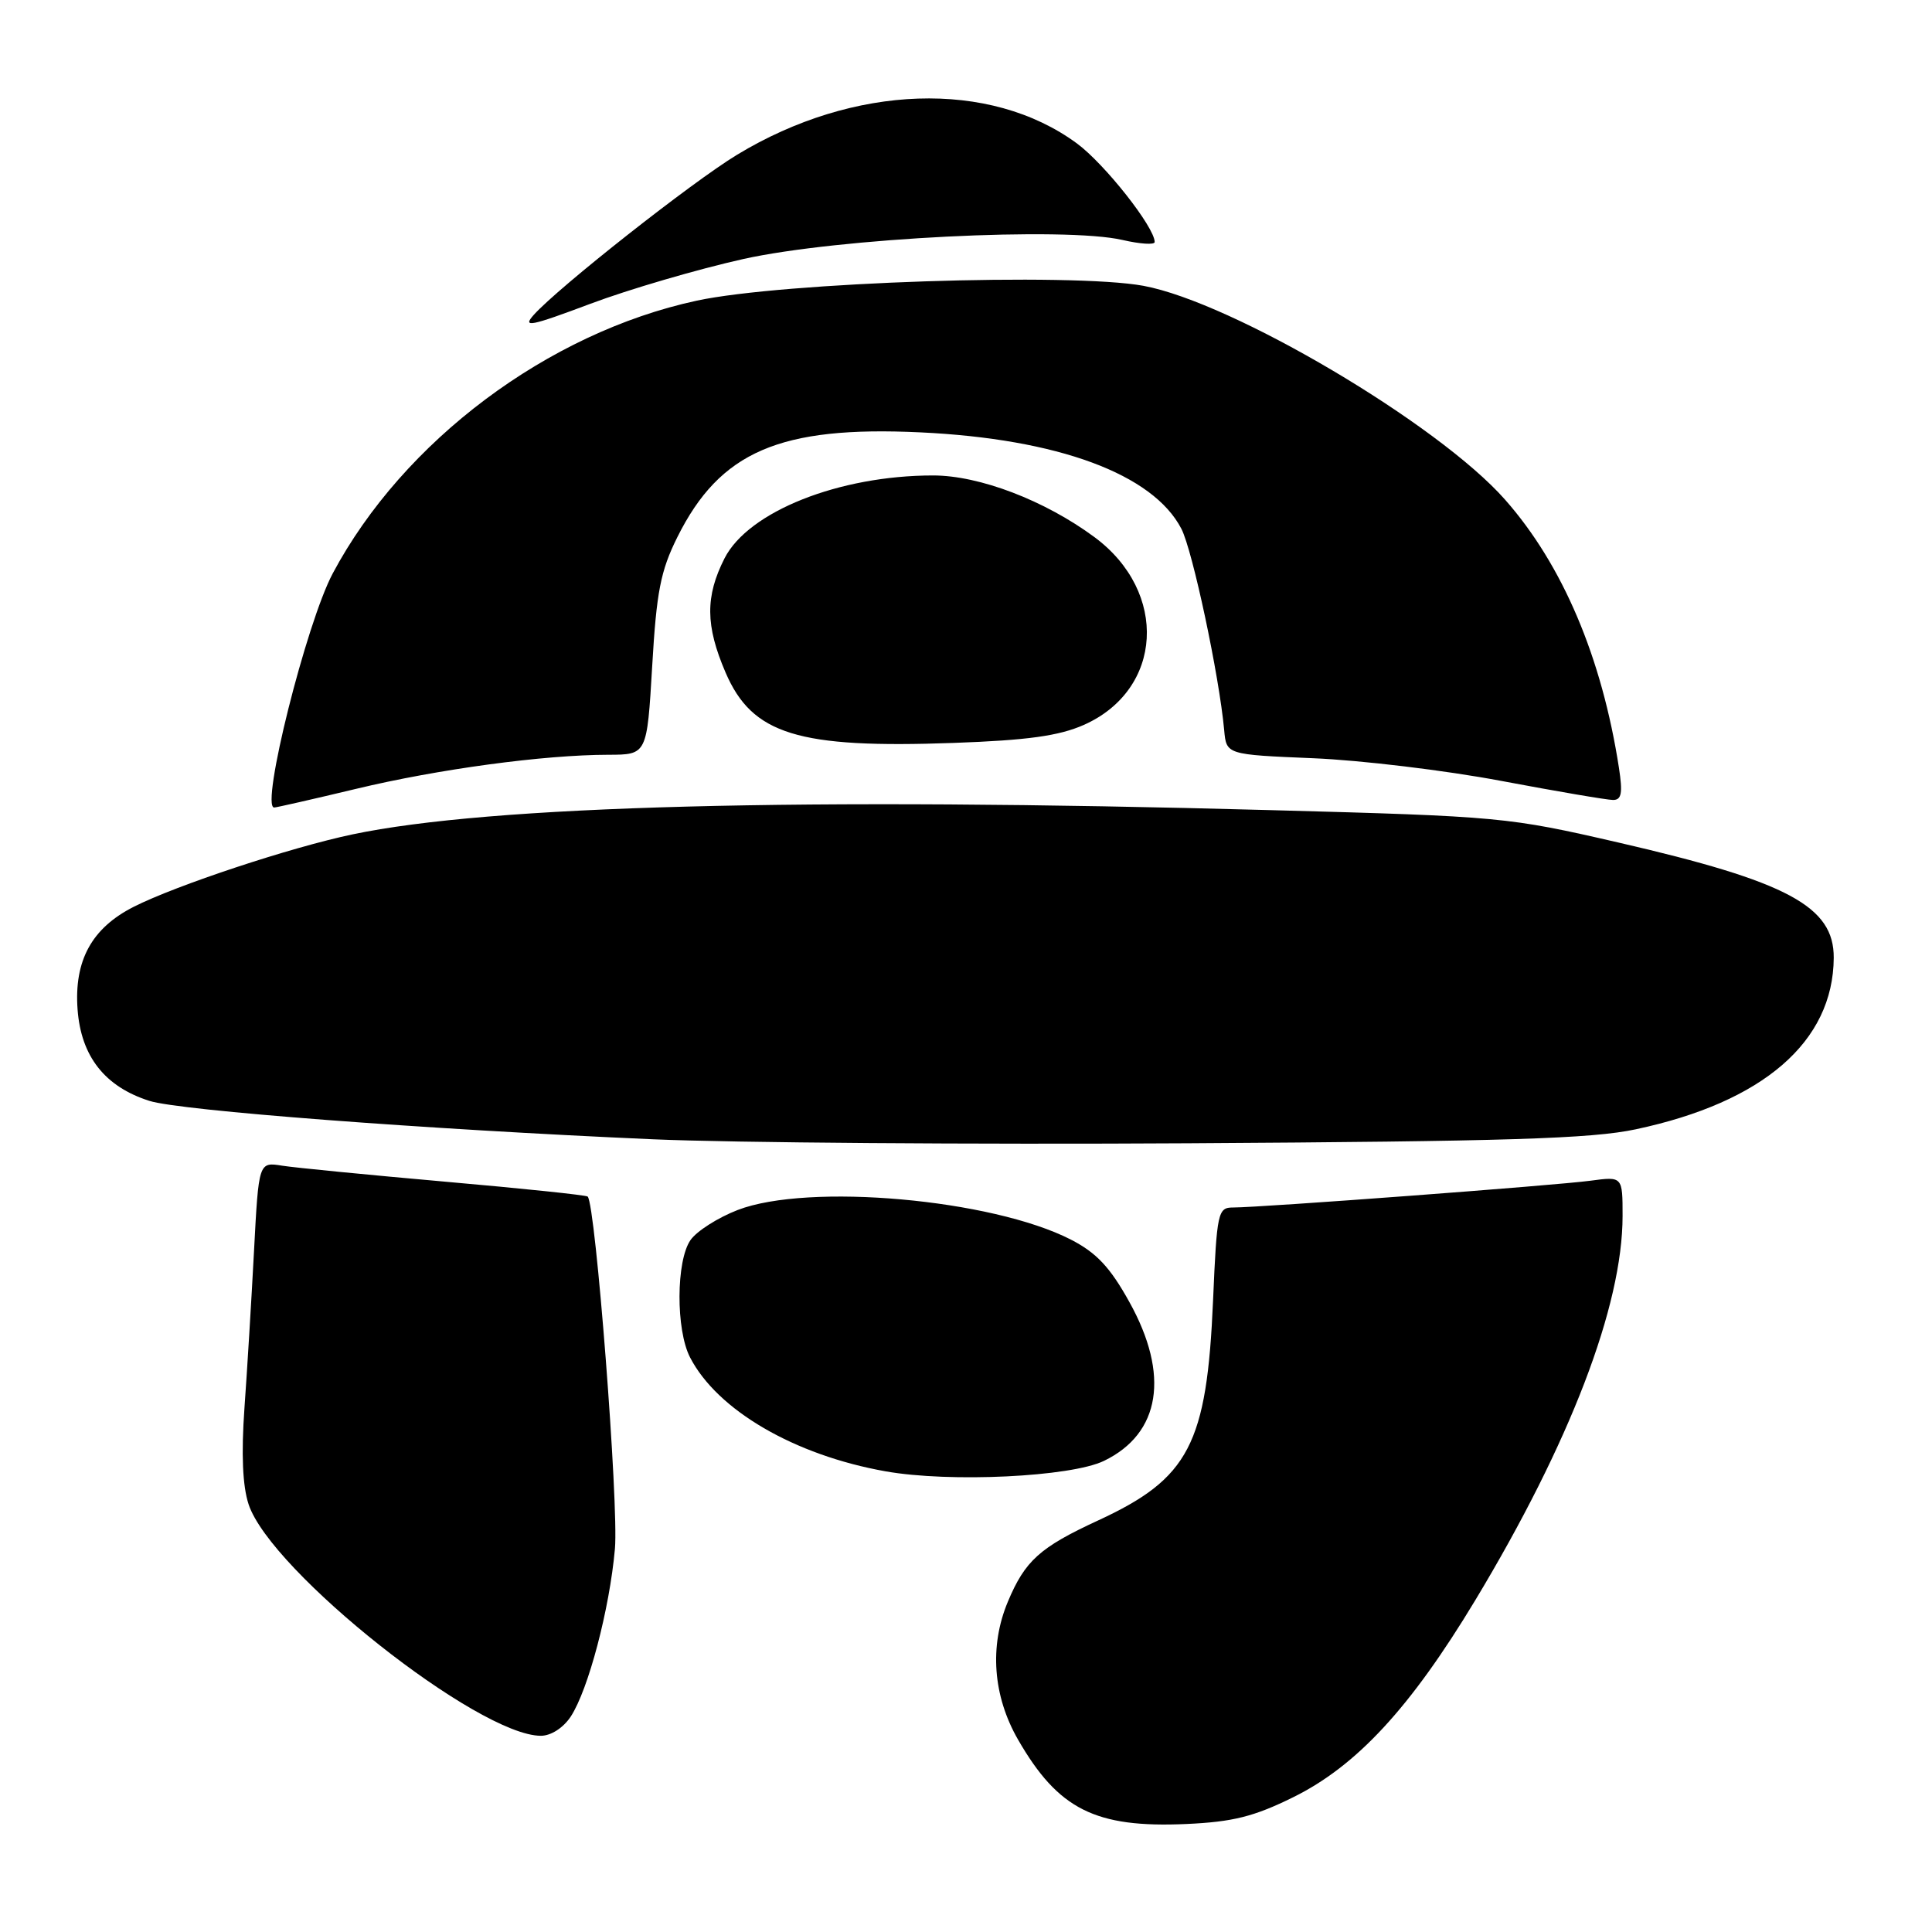 <?xml version="1.0" encoding="UTF-8" standalone="no"?>
<!DOCTYPE svg PUBLIC "-//W3C//DTD SVG 1.1//EN" "http://www.w3.org/Graphics/SVG/1.1/DTD/svg11.dtd" >
<svg xmlns="http://www.w3.org/2000/svg" xmlns:xlink="http://www.w3.org/1999/xlink" version="1.1" viewBox="0 0 256 256">
 <g >
 <path fill="currentColor"
d=" M 171.34 238.15 C 179.75 234.01 186.89 226.29 195.48 212.04 C 208.04 191.19 215.00 173.03 215.00 161.12 C 215.00 155.88 215.00 155.88 210.75 156.45 C 206.29 157.06 167.04 160.00 163.39 160.00 C 161.38 160.00 161.24 160.61 160.74 172.25 C 159.92 191.38 157.56 195.90 145.50 201.47 C 137.77 205.04 135.82 206.80 133.54 212.25 C 131.08 218.14 131.57 224.72 134.89 230.50 C 140.22 239.76 145.14 242.23 157.19 241.69 C 163.36 241.41 166.15 240.71 171.34 238.15 Z  M 75.63 227.45 C 77.96 223.88 80.77 213.23 81.48 205.23 C 82.00 199.36 78.92 159.56 77.87 158.55 C 77.67 158.36 69.17 157.47 59.00 156.58 C 48.83 155.68 39.10 154.73 37.39 154.46 C 34.28 153.96 34.28 153.96 33.66 165.73 C 33.32 172.20 32.75 181.59 32.39 186.59 C 31.96 192.66 32.14 196.90 32.94 199.33 C 35.87 208.21 63.39 230.00 71.67 230.00 C 73.01 230.00 74.64 228.95 75.63 227.45 Z  M 146.29 193.57 C 153.78 189.94 155.02 182.17 149.64 172.51 C 147.09 167.91 145.29 166.00 141.91 164.26 C 131.46 158.89 107.11 156.72 97.75 160.33 C 95.13 161.34 92.32 163.13 91.50 164.31 C 89.58 167.05 89.54 176.21 91.44 179.87 C 95.05 186.86 105.28 192.82 117.35 194.96 C 125.86 196.47 141.90 195.70 146.29 193.57 Z  M 216.74 149.64 C 233.64 146.05 242.91 138.03 242.98 126.92 C 243.02 120.10 236.89 116.81 214.45 111.64 C 199.83 108.27 198.81 108.17 168.50 107.35 C 106.14 105.64 64.91 106.73 46.71 110.56 C 38.52 112.28 23.33 117.31 17.71 120.16 C 12.15 122.98 9.80 127.29 10.28 133.77 C 10.74 139.98 13.89 143.99 19.79 145.87 C 23.81 147.16 56.14 149.63 86.50 150.96 C 96.95 151.42 128.90 151.66 157.50 151.49 C 199.57 151.24 210.88 150.89 216.74 149.64 Z  M 47.17 104.53 C 58.07 101.91 72.08 100.02 80.61 100.01 C 85.73 100.00 85.73 100.00 86.42 88.25 C 86.99 78.41 87.53 75.64 89.75 71.18 C 95.40 59.83 103.34 56.41 121.95 57.29 C 140.18 58.15 152.78 62.81 156.54 70.07 C 158.03 72.96 161.55 89.52 162.21 96.74 C 162.50 99.99 162.50 99.99 174.00 100.47 C 180.32 100.73 191.53 102.08 198.90 103.47 C 206.28 104.86 212.95 106.00 213.74 106.00 C 214.87 106.00 215.03 105.08 214.52 101.75 C 212.26 87.12 207.06 74.86 199.44 66.22 C 190.61 56.19 163.30 40.04 151.50 37.87 C 141.97 36.12 103.68 37.39 92.32 39.84 C 72.60 44.09 53.44 58.44 44.09 75.98 C 40.59 82.56 34.47 107.00 36.33 107.00 C 36.61 107.00 41.49 105.89 47.17 104.53 Z  M 143.60 96.06 C 154.12 91.40 154.86 78.45 145.02 71.17 C 138.44 66.31 129.79 63.00 123.64 63.00 C 111.20 63.00 99.18 67.77 96.01 73.97 C 93.44 79.03 93.47 82.90 96.14 89.11 C 99.67 97.32 105.73 99.19 126.38 98.44 C 136.15 98.09 140.31 97.51 143.60 96.06 Z  M 98.50 34.32 C 111.01 31.54 141.15 30.03 148.75 31.80 C 151.09 32.34 153.00 32.46 153.00 32.07 C 153.00 30.11 146.37 21.71 142.69 19.00 C 131.17 10.53 113.11 11.14 97.66 20.51 C 91.70 24.12 73.96 38.10 70.71 41.74 C 69.18 43.46 70.30 43.23 78.21 40.26 C 83.32 38.34 92.45 35.67 98.50 34.32 Z "/>
</g>
</svg>